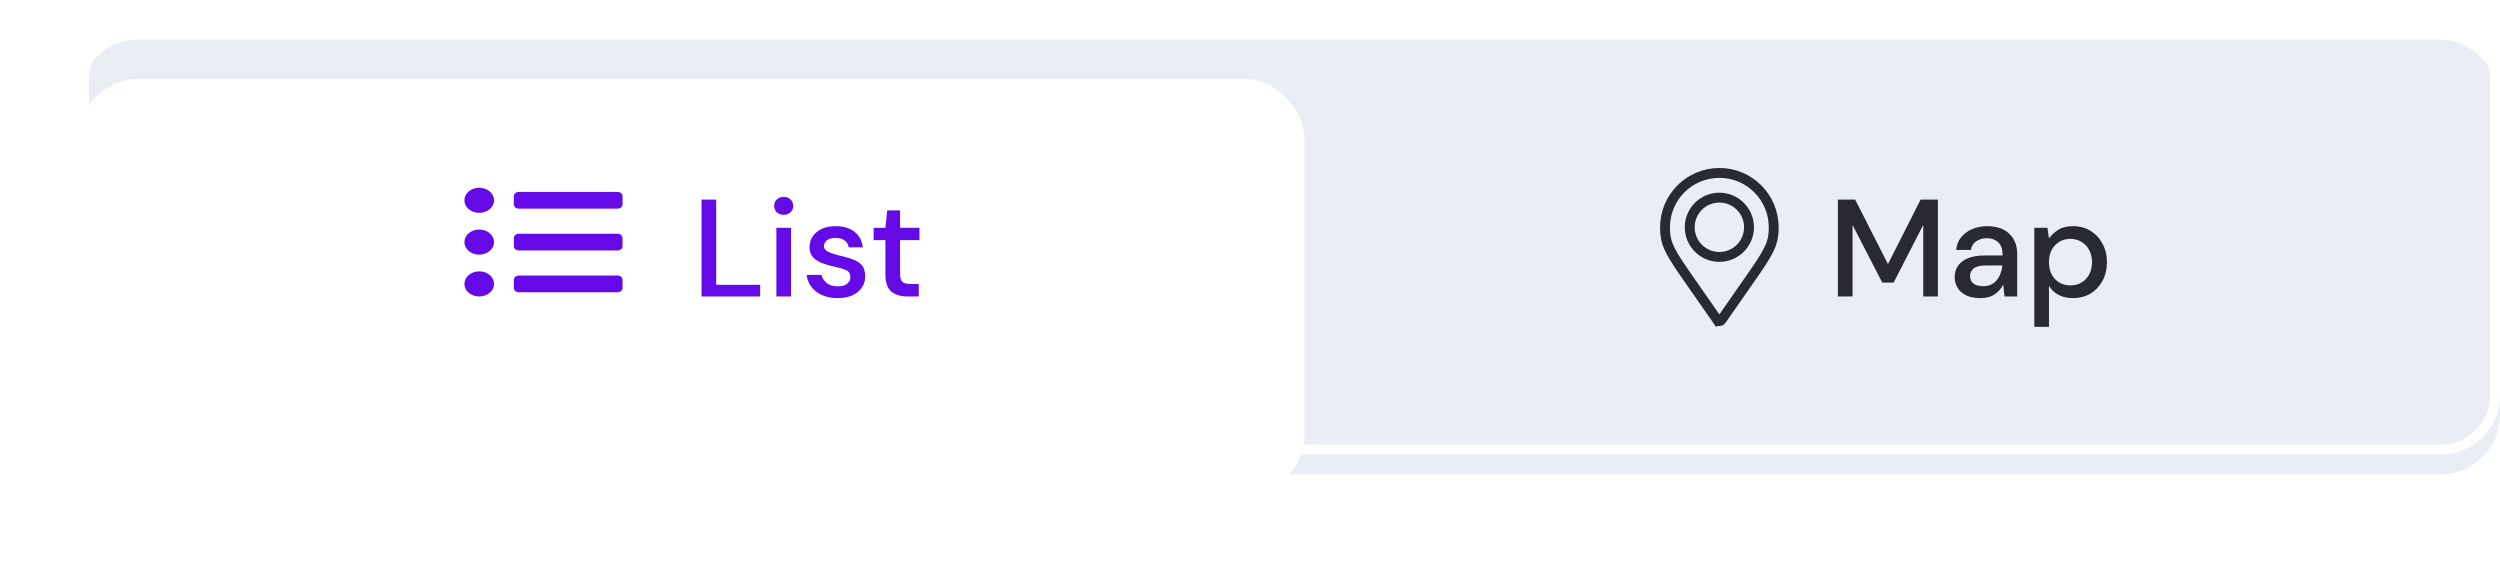 <svg width="253" height="58" viewBox="0 0 253 58" fill="none" xmlns="http://www.w3.org/2000/svg">
<g filter="url(#filter0_i_189_7841)">
<rect x="8" y="2" width="245" height="44" rx="6" fill="#EAEEF4"/>
</g>
<rect x="8.5" y="2.5" width="244" height="43" rx="5.5" stroke="white"/>
<g filter="url(#filter1_d_189_7841)">
<rect x="8" y="3" width="124" height="42" rx="6" fill="white"/>
</g>
<path d="M48.5 19C48.203 19 47.913 19.074 47.667 19.214C47.42 19.353 47.228 19.552 47.114 19.784C47.001 20.015 46.971 20.271 47.029 20.517C47.087 20.763 47.23 20.989 47.439 21.167C47.649 21.344 47.916 21.465 48.207 21.514C48.498 21.563 48.8 21.538 49.074 21.442C49.348 21.346 49.582 21.183 49.747 20.974C49.912 20.766 50 20.52 50 20.269C50 19.933 49.842 19.61 49.561 19.372C49.279 19.134 48.898 19 48.5 19ZM48.5 23.231C48.203 23.231 47.913 23.305 47.667 23.445C47.42 23.584 47.228 23.782 47.114 24.014C47.001 24.246 46.971 24.501 47.029 24.748C47.087 24.994 47.23 25.22 47.439 25.398C47.649 25.575 47.916 25.696 48.207 25.745C48.498 25.794 48.8 25.769 49.074 25.673C49.348 25.577 49.582 25.414 49.747 25.205C49.912 24.996 50 24.751 50 24.5C50 24.163 49.842 23.84 49.561 23.602C49.279 23.364 48.898 23.231 48.5 23.231ZM48.5 27.462C48.203 27.462 47.913 27.536 47.667 27.675C47.42 27.815 47.228 28.013 47.114 28.245C47.001 28.477 46.971 28.732 47.029 28.978C47.087 29.225 47.23 29.451 47.439 29.628C47.649 29.806 47.916 29.927 48.207 29.976C48.498 30.025 48.8 29.999 49.074 29.903C49.348 29.807 49.582 29.645 49.747 29.436C49.912 29.227 50 28.982 50 28.731C50 28.394 49.842 28.071 49.561 27.833C49.279 27.595 48.898 27.462 48.5 27.462ZM62.5 27.885H52.5C52.367 27.885 52.24 27.929 52.146 28.009C52.053 28.088 52 28.195 52 28.308V29.154C52 29.266 52.053 29.374 52.146 29.453C52.24 29.532 52.367 29.577 52.5 29.577H62.5C62.633 29.577 62.76 29.532 62.854 29.453C62.947 29.374 63 29.266 63 29.154V28.308C63 28.195 62.947 28.088 62.854 28.009C62.76 27.929 62.633 27.885 62.5 27.885ZM62.5 19.423H52.5C52.367 19.423 52.24 19.468 52.146 19.547C52.053 19.626 52 19.734 52 19.846V20.692C52 20.805 52.053 20.912 52.146 20.991C52.24 21.071 52.367 21.115 52.5 21.115H62.5C62.633 21.115 62.76 21.071 62.854 20.991C62.947 20.912 63 20.805 63 20.692V19.846C63 19.734 62.947 19.626 62.854 19.547C62.76 19.468 62.633 19.423 62.5 19.423ZM62.5 23.654H52.5C52.367 23.654 52.24 23.698 52.146 23.778C52.053 23.857 52 23.965 52 24.077V24.923C52 25.035 52.053 25.143 52.146 25.222C52.24 25.302 52.367 25.346 52.5 25.346H62.5C62.633 25.346 62.76 25.302 62.854 25.222C62.947 25.143 63 25.035 63 24.923V24.077C63 23.965 62.947 23.857 62.854 23.778C62.76 23.698 62.633 23.654 62.5 23.654Z" fill="#640AE7"/>
<path d="M70.994 30V20.2H72.478V28.824H76.93V30H70.994ZM79.311 21.74C79.031 21.74 78.798 21.656 78.611 21.488C78.434 21.311 78.345 21.091 78.345 20.83C78.345 20.569 78.434 20.354 78.611 20.186C78.798 20.009 79.031 19.92 79.311 19.92C79.591 19.92 79.82 20.009 79.997 20.186C80.184 20.354 80.277 20.569 80.277 20.83C80.277 21.091 80.184 21.311 79.997 21.488C79.82 21.656 79.591 21.74 79.311 21.74ZM78.569 30V23.056H80.053V30H78.569ZM84.784 30.168C83.907 30.168 83.184 29.953 82.614 29.524C82.045 29.095 81.718 28.525 81.634 27.816H83.132C83.207 28.133 83.384 28.409 83.664 28.642C83.944 28.866 84.313 28.978 84.77 28.978C85.218 28.978 85.545 28.885 85.75 28.698C85.956 28.511 86.058 28.297 86.058 28.054C86.058 27.699 85.914 27.461 85.624 27.34C85.344 27.209 84.952 27.093 84.448 26.99C84.056 26.906 83.664 26.794 83.272 26.654C82.89 26.514 82.568 26.318 82.306 26.066C82.054 25.805 81.928 25.455 81.928 25.016C81.928 24.409 82.162 23.905 82.628 23.504C83.095 23.093 83.748 22.888 84.588 22.888C85.363 22.888 85.988 23.075 86.464 23.448C86.95 23.821 87.234 24.349 87.318 25.03H85.89C85.844 24.731 85.704 24.498 85.47 24.33C85.246 24.162 84.943 24.078 84.56 24.078C84.187 24.078 83.898 24.157 83.692 24.316C83.487 24.465 83.384 24.661 83.384 24.904C83.384 25.147 83.524 25.338 83.804 25.478C84.094 25.618 84.472 25.744 84.938 25.856C85.405 25.959 85.834 26.08 86.226 26.22C86.628 26.351 86.95 26.547 87.192 26.808C87.435 27.069 87.556 27.452 87.556 27.956C87.566 28.591 87.318 29.118 86.814 29.538C86.32 29.958 85.643 30.168 84.784 30.168ZM91.829 30C91.147 30 90.606 29.837 90.204 29.51C89.803 29.174 89.603 28.581 89.603 27.732V24.302H88.412V23.056H89.603L89.784 21.292H91.087V23.056H93.046V24.302H91.087V27.732C91.087 28.115 91.166 28.381 91.325 28.53C91.493 28.67 91.777 28.74 92.178 28.74H92.977V30H91.829Z" fill="#640AE7"/>
<path d="M185.994 30V20.2H187.744L191.062 26.724L194.366 20.2H196.116V30H194.632V22.762L191.636 28.6H190.488L187.478 22.776V30H185.994ZM200.403 30.168C199.815 30.168 199.33 30.07 198.947 29.874C198.565 29.678 198.28 29.421 198.093 29.104C197.907 28.777 197.813 28.423 197.813 28.04C197.813 27.368 198.075 26.836 198.597 26.444C199.12 26.052 199.867 25.856 200.837 25.856H202.657V25.73C202.657 25.189 202.508 24.783 202.209 24.512C201.92 24.241 201.542 24.106 201.075 24.106C200.665 24.106 200.305 24.209 199.997 24.414C199.699 24.61 199.517 24.904 199.451 25.296H197.967C198.014 24.792 198.182 24.363 198.471 24.008C198.77 23.644 199.143 23.369 199.591 23.182C200.049 22.986 200.548 22.888 201.089 22.888C202.06 22.888 202.811 23.145 203.343 23.658C203.875 24.162 204.141 24.853 204.141 25.73V30H202.853L202.727 28.81C202.531 29.193 202.247 29.515 201.873 29.776C201.5 30.037 201.01 30.168 200.403 30.168ZM200.697 28.964C201.099 28.964 201.435 28.871 201.705 28.684C201.985 28.488 202.2 28.231 202.349 27.914C202.508 27.597 202.606 27.247 202.643 26.864H200.991C200.403 26.864 199.983 26.967 199.731 27.172C199.489 27.377 199.367 27.634 199.367 27.942C199.367 28.259 199.484 28.511 199.717 28.698C199.96 28.875 200.287 28.964 200.697 28.964ZM205.872 33.08V23.056H207.202L207.356 24.134C207.58 23.807 207.888 23.518 208.28 23.266C208.672 23.014 209.176 22.888 209.792 22.888C210.464 22.888 211.056 23.047 211.57 23.364C212.083 23.681 212.484 24.115 212.774 24.666C213.072 25.217 213.222 25.842 213.222 26.542C213.222 27.242 213.072 27.867 212.774 28.418C212.484 28.959 212.083 29.389 211.57 29.706C211.056 30.014 210.459 30.168 209.778 30.168C209.236 30.168 208.756 30.061 208.336 29.846C207.925 29.631 207.598 29.328 207.356 28.936V33.08H205.872ZM209.526 28.88C210.16 28.88 210.683 28.665 211.094 28.236C211.504 27.797 211.71 27.228 211.71 26.528C211.71 26.071 211.616 25.665 211.43 25.31C211.243 24.955 210.986 24.68 210.66 24.484C210.333 24.279 209.955 24.176 209.526 24.176C208.891 24.176 208.368 24.395 207.958 24.834C207.556 25.273 207.356 25.837 207.356 26.528C207.356 27.228 207.556 27.797 207.958 28.236C208.368 28.665 208.891 28.88 209.526 28.88Z" fill="#292931"/>
<path d="M173.795 32.393C172.973 31.201 172.275 30.208 171.683 29.364C170.629 27.862 169.909 26.837 169.417 26.02C169.04 25.392 168.815 24.915 168.682 24.465C168.55 24.018 168.5 23.573 168.5 23C168.5 19.962 170.962 17.5 174 17.5C177.038 17.5 179.5 19.962 179.5 23C179.5 23.573 179.45 24.018 179.318 24.465C179.185 24.915 178.96 25.392 178.583 26.02C178.091 26.837 177.371 27.862 176.317 29.364C175.725 30.207 175.027 31.201 174.205 32.393C174.106 32.536 173.894 32.536 173.794 32.393L173.383 32.677L173.795 32.393ZM174 26C175.657 26 177 24.657 177 23C177 21.343 175.657 20 174 20C172.343 20 171 21.343 171 23C171 24.657 172.343 26 174 26Z" stroke="#292931"/>
<defs>
<filter id="filter0_i_189_7841" x="8" y="2" width="245" height="46" filterUnits="userSpaceOnUse" color-interpolation-filters="sRGB">
<feFlood flood-opacity="0" result="BackgroundImageFix"/>
<feBlend mode="normal" in="SourceGraphic" in2="BackgroundImageFix" result="shape"/>
<feColorMatrix in="SourceAlpha" type="matrix" values="0 0 0 0 0 0 0 0 0 0 0 0 0 0 0 0 0 0 127 0" result="hardAlpha"/>
<feOffset dy="2"/>
<feGaussianBlur stdDeviation="1"/>
<feComposite in2="hardAlpha" operator="arithmetic" k2="-1" k3="1"/>
<feColorMatrix type="matrix" values="0 0 0 0 0.075 0 0 0 0 0.039 0 0 0 0 0.267 0 0 0 0.15 0"/>
<feBlend mode="normal" in2="shape" result="effect1_innerShadow_189_7841"/>
</filter>
<filter id="filter1_d_189_7841" x="0" y="0" width="140" height="58" filterUnits="userSpaceOnUse" color-interpolation-filters="sRGB">
<feFlood flood-opacity="0" result="BackgroundImageFix"/>
<feColorMatrix in="SourceAlpha" type="matrix" values="0 0 0 0 0 0 0 0 0 0 0 0 0 0 0 0 0 0 127 0" result="hardAlpha"/>
<feOffset dy="5"/>
<feGaussianBlur stdDeviation="4"/>
<feComposite in2="hardAlpha" operator="out"/>
<feColorMatrix type="matrix" values="0 0 0 0 0.847 0 0 0 0 0.892 0 0 0 0 0.946 0 0 0 0.65 0"/>
<feBlend mode="normal" in2="BackgroundImageFix" result="effect1_dropShadow_189_7841"/>
<feBlend mode="normal" in="SourceGraphic" in2="effect1_dropShadow_189_7841" result="shape"/>
</filter>
</defs>
</svg>
